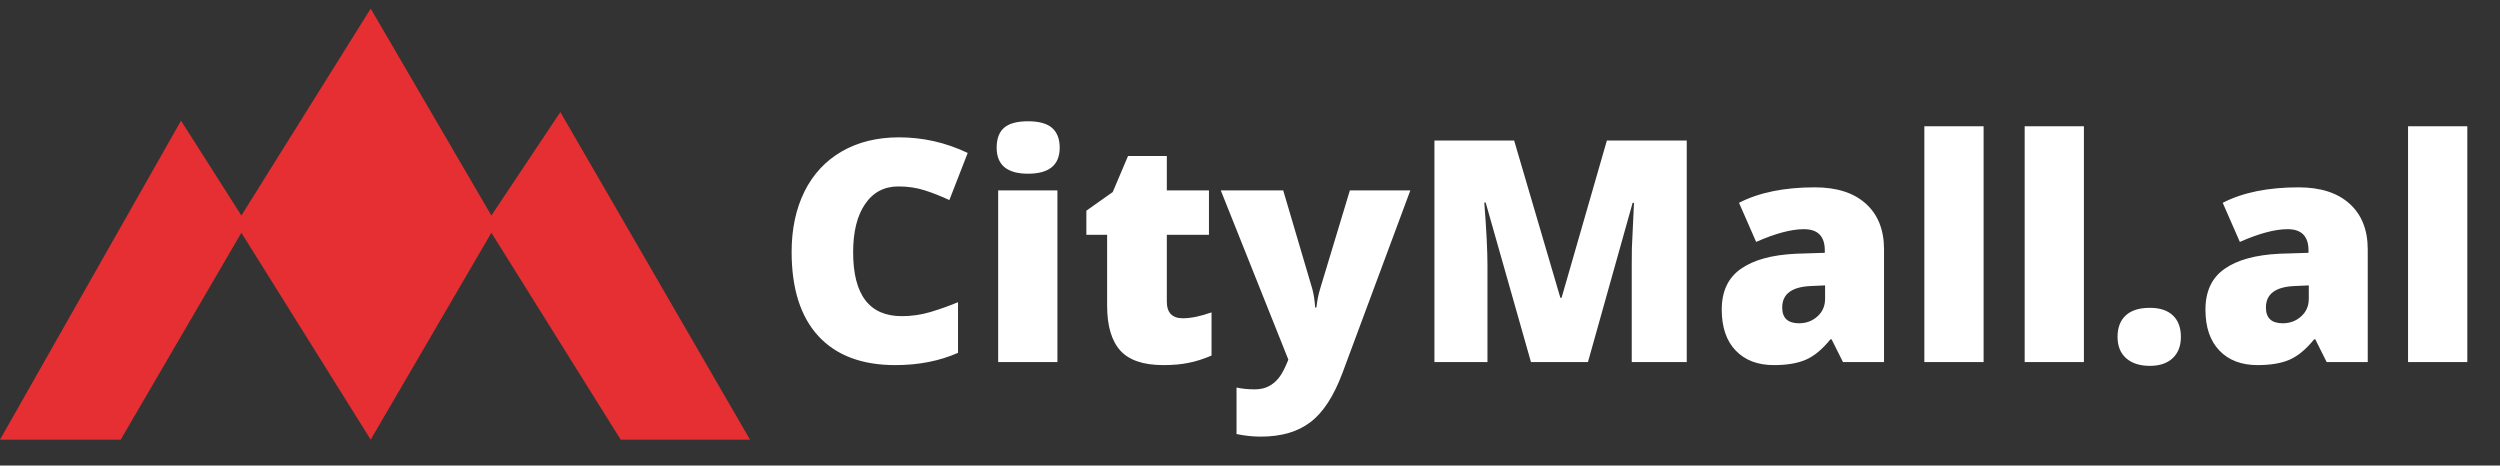 <svg width="145" height="27" viewBox="0 0 145 27" fill="none" xmlns="http://www.w3.org/2000/svg">
<rect x="0" y="0" width="145" height="27" fill="#333333" stroke="none"/>
<path d="M7 25.5H0L10.5 7L14 12.5L21.5 0.5L28.5 12.5L32.5 6.5L43.5 25.5H36L28.5 13.5L21.5 25.5L14 13.5L7 25.5Z" fill="#E52F32"/>
<path d="M52.11 10.813C51.284 10.813 50.64 11.153 50.177 11.833C49.714 12.507 49.482 13.438 49.482 14.628C49.482 17.101 50.423 18.337 52.304 18.337C52.872 18.337 53.423 18.258 53.956 18.1C54.489 17.941 55.025 17.751 55.565 17.528V20.464C54.492 20.939 53.279 21.176 51.926 21.176C49.986 21.176 48.498 20.613 47.461 19.488C46.43 18.363 45.914 16.737 45.914 14.61C45.914 13.28 46.163 12.111 46.661 11.104C47.165 10.096 47.886 9.322 48.823 8.783C49.767 8.238 50.874 7.966 52.145 7.966C53.534 7.966 54.861 8.268 56.127 8.871L55.063 11.604C54.589 11.382 54.114 11.194 53.64 11.042C53.165 10.89 52.655 10.813 52.11 10.813ZM61.33 21H57.894V11.042H61.33V21ZM57.806 8.563C57.806 8.048 57.949 7.664 58.236 7.412C58.523 7.16 58.986 7.034 59.625 7.034C60.264 7.034 60.73 7.163 61.023 7.421C61.315 7.679 61.462 8.06 61.462 8.563C61.462 9.571 60.85 10.075 59.625 10.075C58.412 10.075 57.806 9.571 57.806 8.563ZM68.607 18.46C69.07 18.46 69.624 18.346 70.269 18.117V20.622C69.806 20.821 69.363 20.962 68.941 21.044C68.525 21.132 68.036 21.176 67.474 21.176C66.319 21.176 65.487 20.895 64.978 20.332C64.468 19.764 64.213 18.894 64.213 17.722V13.617H63.009V12.22L64.538 11.139L65.426 9.047H67.676V11.042H70.119V13.617H67.676V17.493C67.676 18.138 67.986 18.46 68.607 18.46ZM70.805 11.042H74.426L76.113 16.755C76.195 17.054 76.251 17.414 76.28 17.836H76.351C76.397 17.432 76.468 17.077 76.561 16.773L78.293 11.042H81.8L77.862 21.633C77.358 22.98 76.737 23.933 75.999 24.489C75.267 25.046 74.309 25.324 73.125 25.324C72.668 25.324 72.199 25.274 71.719 25.175V22.477C72.029 22.547 72.384 22.582 72.782 22.582C73.087 22.582 73.353 22.523 73.582 22.406C73.811 22.289 74.01 22.122 74.18 21.905C74.35 21.694 74.531 21.346 74.725 20.859L70.805 11.042ZM88.796 21L86.168 11.745H86.089C86.212 13.321 86.273 14.546 86.273 15.419V21H83.197V8.15H87.82L90.501 17.273H90.571L93.199 8.15H97.831V21H94.641V15.366C94.641 15.073 94.644 14.748 94.649 14.391C94.661 14.033 94.702 13.157 94.772 11.763H94.693L92.101 21H88.796ZM106.893 21L106.233 19.682H106.163C105.7 20.256 105.229 20.648 104.748 20.859C104.268 21.07 103.646 21.176 102.885 21.176C101.947 21.176 101.209 20.895 100.67 20.332C100.131 19.77 99.861 18.979 99.861 17.959C99.861 16.898 100.23 16.11 100.969 15.595C101.707 15.073 102.776 14.78 104.177 14.716L105.838 14.663V14.523C105.838 13.702 105.434 13.292 104.625 13.292C103.898 13.292 102.976 13.538 101.856 14.03L100.863 11.763C102.023 11.165 103.488 10.866 105.258 10.866C106.535 10.866 107.522 11.183 108.22 11.815C108.923 12.448 109.274 13.333 109.274 14.47V21H106.893ZM104.344 18.75C104.76 18.75 105.114 18.618 105.407 18.355C105.706 18.091 105.855 17.748 105.855 17.326V16.553L105.064 16.588C103.934 16.629 103.368 17.045 103.368 17.836C103.368 18.445 103.693 18.75 104.344 18.75ZM115.049 21H111.612V7.324H115.049V21ZM120.867 21H117.431V7.324H120.867V21ZM122.818 19.541C122.818 19.002 122.977 18.586 123.293 18.293C123.615 18 124.081 17.854 124.69 17.854C125.271 17.854 125.716 18 126.026 18.293C126.337 18.586 126.492 19.002 126.492 19.541C126.492 20.068 126.331 20.481 126.009 20.78C125.692 21.073 125.253 21.22 124.69 21.22C124.11 21.22 123.653 21.073 123.319 20.78C122.985 20.487 122.818 20.074 122.818 19.541ZM134.947 21L134.288 19.682H134.218C133.755 20.256 133.283 20.648 132.803 20.859C132.322 21.07 131.701 21.176 130.939 21.176C130.002 21.176 129.264 20.895 128.725 20.332C128.186 19.77 127.916 18.979 127.916 17.959C127.916 16.898 128.285 16.11 129.023 15.595C129.762 15.073 130.831 14.78 132.231 14.716L133.893 14.663V14.523C133.893 13.702 133.488 13.292 132.68 13.292C131.953 13.292 131.03 13.538 129.911 14.03L128.918 11.763C130.078 11.165 131.543 10.866 133.312 10.866C134.59 10.866 135.577 11.183 136.274 11.815C136.978 12.448 137.329 13.333 137.329 14.47V21H134.947ZM132.398 18.75C132.814 18.75 133.169 18.618 133.462 18.355C133.761 18.091 133.91 17.748 133.91 17.326V16.553L133.119 16.588C131.988 16.629 131.423 17.045 131.423 17.836C131.423 18.445 131.748 18.75 132.398 18.75ZM143.104 21H139.667V7.324H143.104V21Z" fill="white"/>
</svg>
